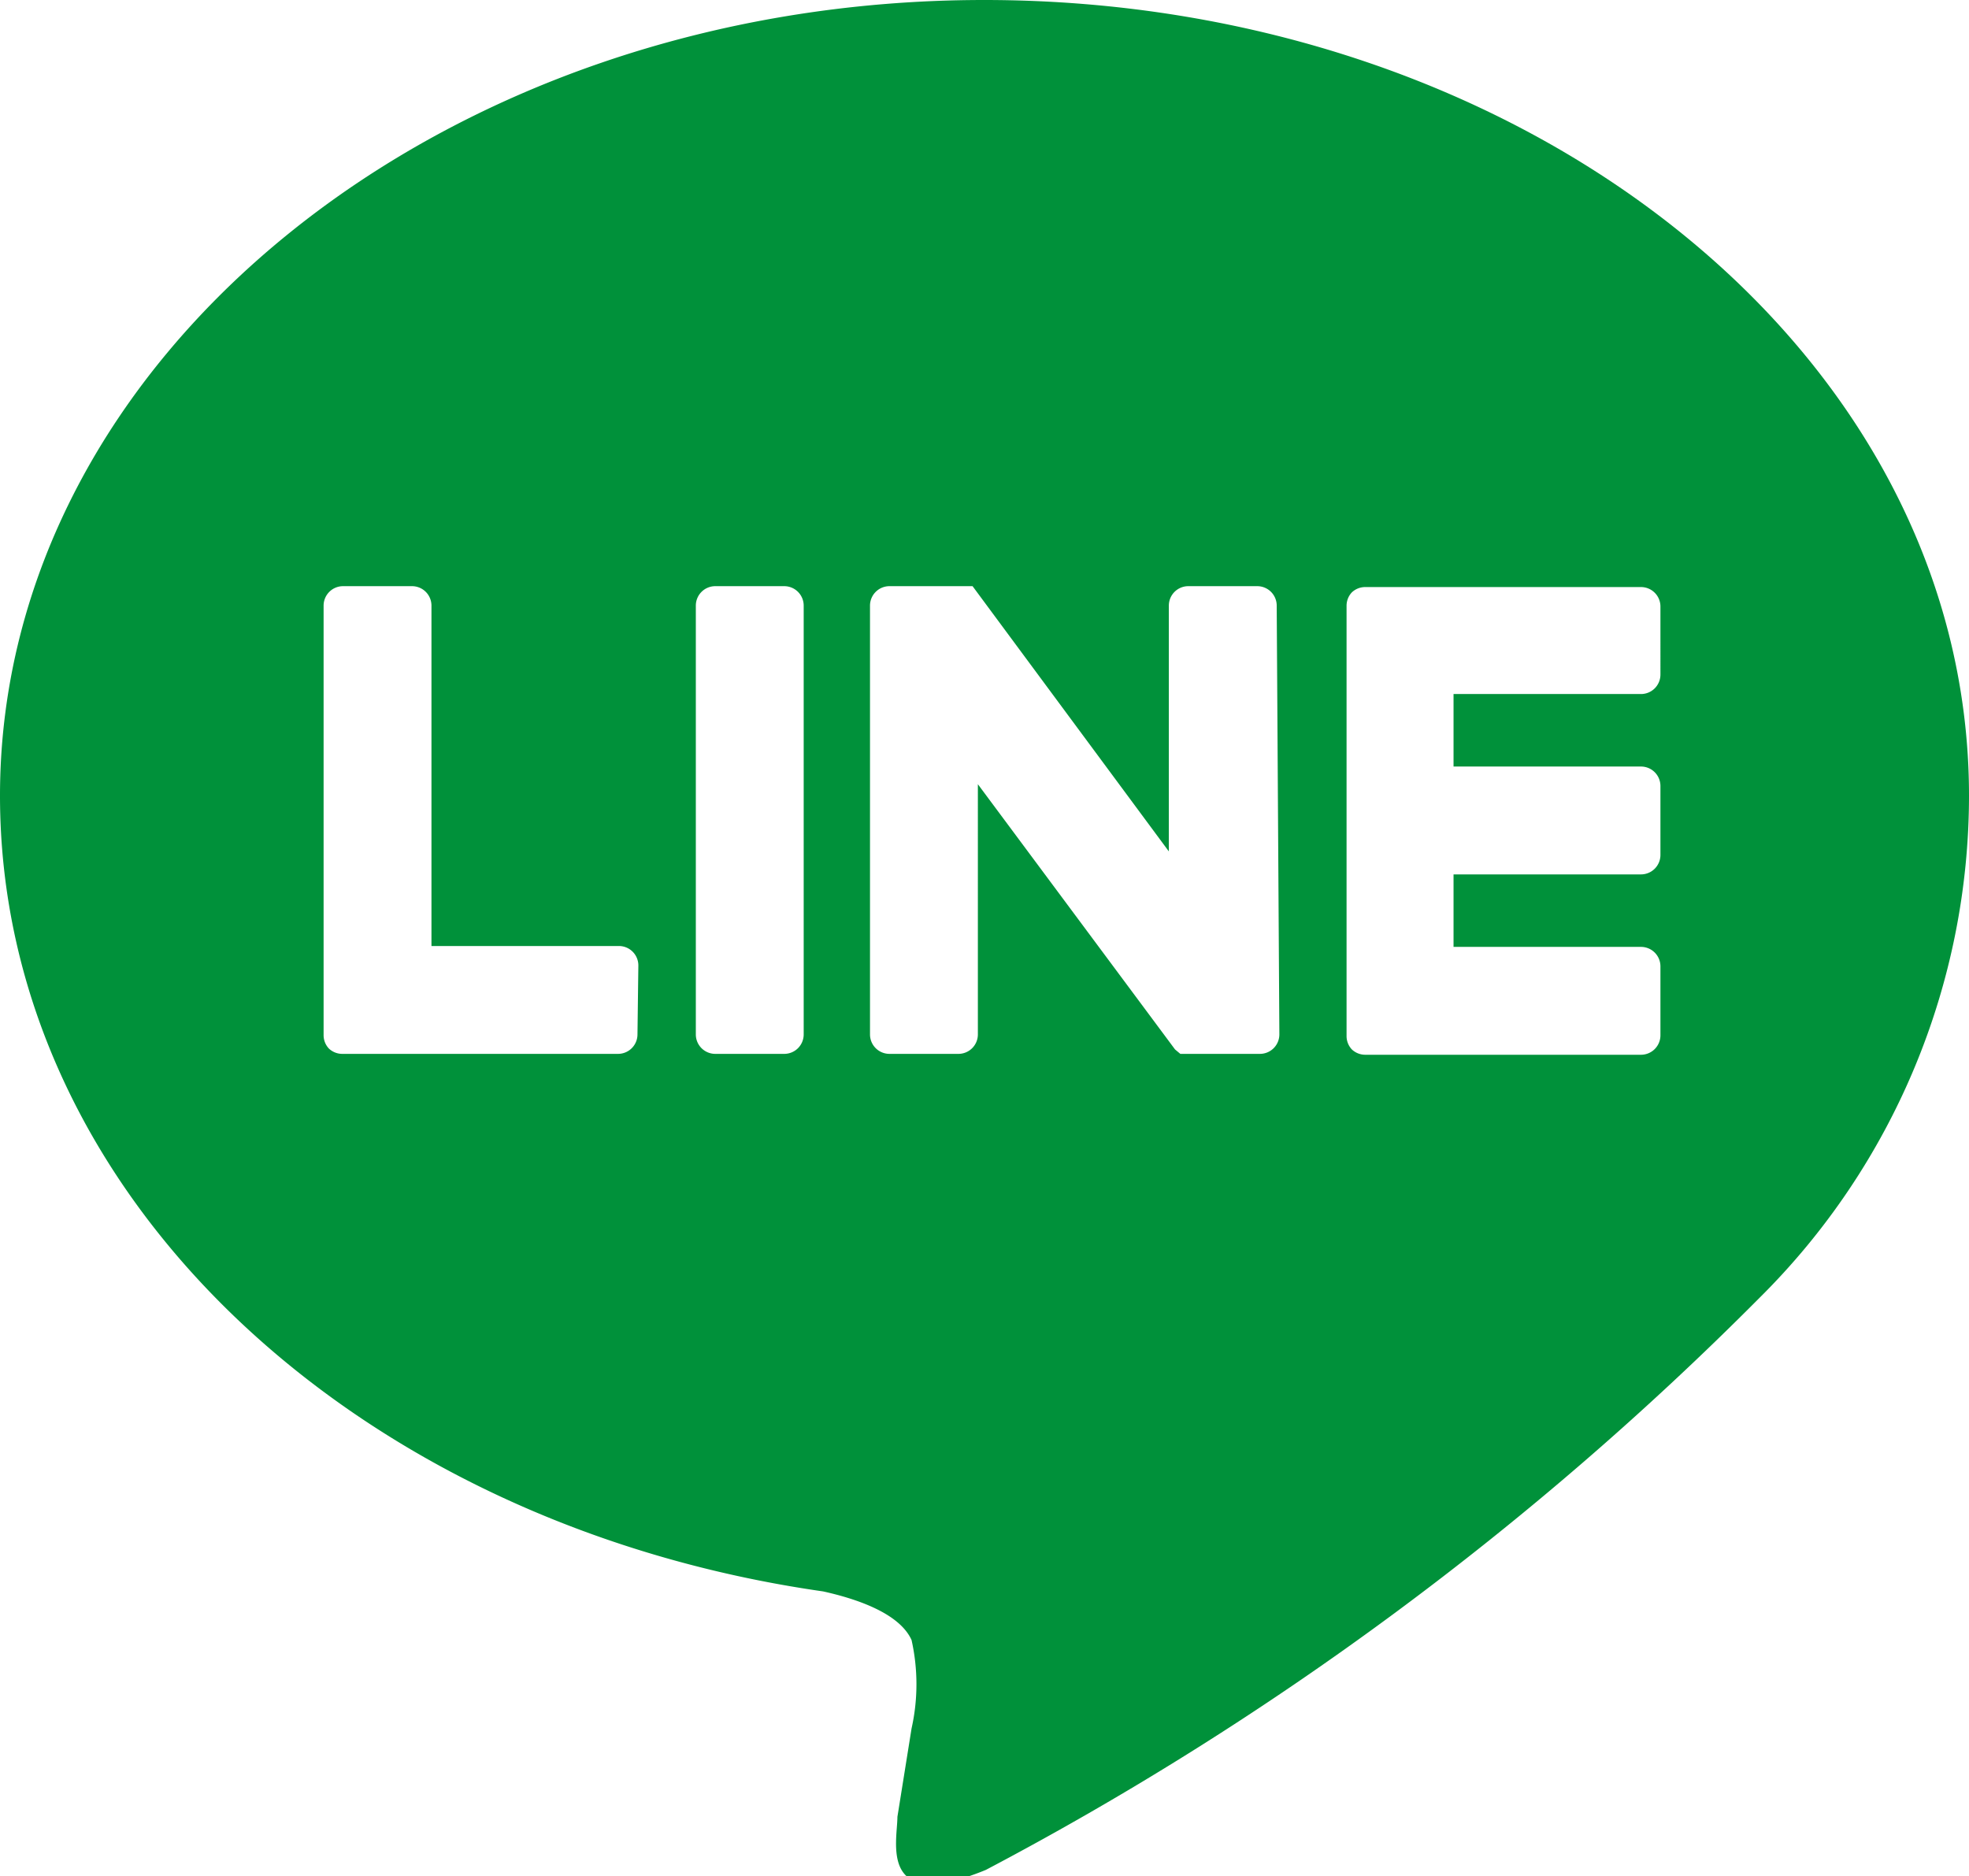 <svg id="fixed-icon-3" data-name="fixed-icon-3" xmlns="http://www.w3.org/2000/svg" viewBox="0 0 22.27 21.22">
  <defs>
    <style>
      .icon-cls-3 {
        fill: #00913a;
      }
    </style>
  </defs>
  <path class="icon-cls-3" d="M22.27,9c0-5-5-9-11.14-9S0,4.05,0,9C0,13.5,4,17.24,9.31,18c.36.08.86.24,1,.55a2.29,2.29,0,0,1,0,1l-.16,1c0,.28-.22,1.1,1,.6a36,36,0,0,0,8.75-6.47h0A8,8,0,0,0,22.27,9ZM7.21,11.7a.22.22,0,0,1-.22.22H3.87a.22.22,0,0,1-.15-.06h0a.22.22,0,0,1-.06-.15h0V6.85a.22.22,0,0,1,.22-.22h.78a.22.22,0,0,1,.22.22V10.7H7a.22.22,0,0,1,.22.22Zm1.88,0a.22.22,0,0,1-.22.22H8.09a.22.22,0,0,1-.22-.22V6.85a.22.22,0,0,1,.22-.22h.78a.22.22,0,0,1,.22.22Zm5.38,0a.22.22,0,0,1-.22.22h-.9l-.06-.05-2.23-3V11.7a.22.22,0,0,1-.22.22h-.78a.22.22,0,0,1-.22-.22V6.85a.22.22,0,0,1,.22-.22H11l0,0,2.22,3V6.85a.22.22,0,0,1,.22-.22h.78a.22.22,0,0,1,.22.22Zm4.31-4.07a.22.22,0,0,1-.22.22H16.44v.82h2.12a.22.22,0,0,1,.22.22v.78a.22.22,0,0,1-.22.22H16.44v.82h2.12a.22.22,0,0,1,.22.22v.78a.22.22,0,0,1-.22.22H15.44a.22.22,0,0,1-.15-.06h0a.22.22,0,0,1-.06-.15h0V6.85h0a.22.22,0,0,1,.06-.15h0a.22.22,0,0,1,.15-.06h3.12a.22.22,0,0,1,.22.22Z"
  />
</svg>